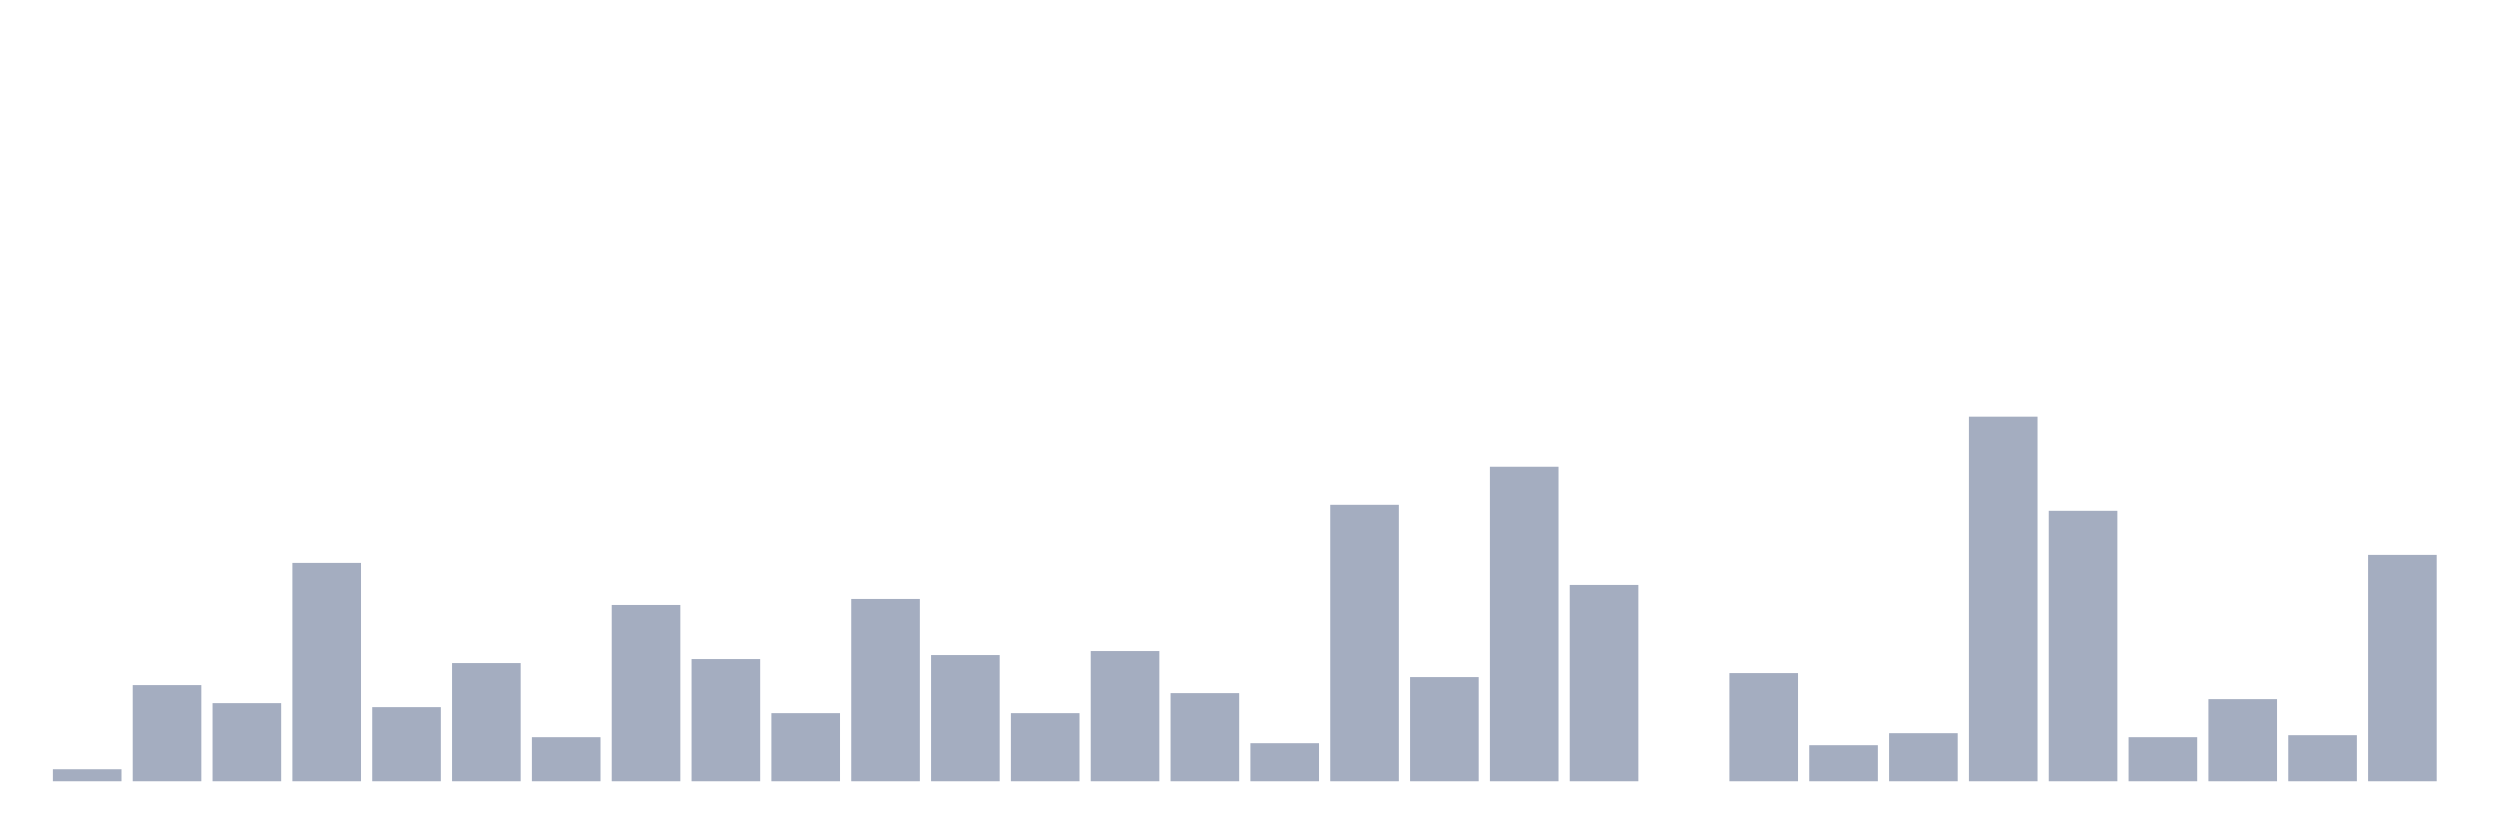 <svg xmlns="http://www.w3.org/2000/svg" viewBox="0 0 480 160"><g transform="translate(10,10)"><rect class="bar" x="0.153" width="13.175" y="137.692" height="2.308" fill="rgb(164,173,192)"></rect><rect class="bar" x="15.482" width="13.175" y="121.538" height="18.462" fill="rgb(164,173,192)"></rect><rect class="bar" x="30.81" width="13.175" y="125" height="15" fill="rgb(164,173,192)"></rect><rect class="bar" x="46.138" width="13.175" y="98.077" height="41.923" fill="rgb(164,173,192)"></rect><rect class="bar" x="61.466" width="13.175" y="125.769" height="14.231" fill="rgb(164,173,192)"></rect><rect class="bar" x="76.794" width="13.175" y="117.308" height="22.692" fill="rgb(164,173,192)"></rect><rect class="bar" x="92.123" width="13.175" y="131.538" height="8.462" fill="rgb(164,173,192)"></rect><rect class="bar" x="107.451" width="13.175" y="106.154" height="33.846" fill="rgb(164,173,192)"></rect><rect class="bar" x="122.779" width="13.175" y="116.538" height="23.462" fill="rgb(164,173,192)"></rect><rect class="bar" x="138.107" width="13.175" y="126.923" height="13.077" fill="rgb(164,173,192)"></rect><rect class="bar" x="153.436" width="13.175" y="105" height="35" fill="rgb(164,173,192)"></rect><rect class="bar" x="168.764" width="13.175" y="115.769" height="24.231" fill="rgb(164,173,192)"></rect><rect class="bar" x="184.092" width="13.175" y="126.923" height="13.077" fill="rgb(164,173,192)"></rect><rect class="bar" x="199.42" width="13.175" y="115" height="25" fill="rgb(164,173,192)"></rect><rect class="bar" x="214.748" width="13.175" y="123.077" height="16.923" fill="rgb(164,173,192)"></rect><rect class="bar" x="230.077" width="13.175" y="132.692" height="7.308" fill="rgb(164,173,192)"></rect><rect class="bar" x="245.405" width="13.175" y="86.923" height="53.077" fill="rgb(164,173,192)"></rect><rect class="bar" x="260.733" width="13.175" y="120" height="20" fill="rgb(164,173,192)"></rect><rect class="bar" x="276.061" width="13.175" y="79.615" height="60.385" fill="rgb(164,173,192)"></rect><rect class="bar" x="291.39" width="13.175" y="102.308" height="37.692" fill="rgb(164,173,192)"></rect><rect class="bar" x="306.718" width="13.175" y="140" height="0" fill="rgb(164,173,192)"></rect><rect class="bar" x="322.046" width="13.175" y="119.231" height="20.769" fill="rgb(164,173,192)"></rect><rect class="bar" x="337.374" width="13.175" y="133.077" height="6.923" fill="rgb(164,173,192)"></rect><rect class="bar" x="352.702" width="13.175" y="130.769" height="9.231" fill="rgb(164,173,192)"></rect><rect class="bar" x="368.031" width="13.175" y="70" height="70" fill="rgb(164,173,192)"></rect><rect class="bar" x="383.359" width="13.175" y="88.077" height="51.923" fill="rgb(164,173,192)"></rect><rect class="bar" x="398.687" width="13.175" y="131.538" height="8.462" fill="rgb(164,173,192)"></rect><rect class="bar" x="414.015" width="13.175" y="124.231" height="15.769" fill="rgb(164,173,192)"></rect><rect class="bar" x="429.344" width="13.175" y="131.154" height="8.846" fill="rgb(164,173,192)"></rect><rect class="bar" x="444.672" width="13.175" y="96.538" height="43.462" fill="rgb(164,173,192)"></rect></g></svg>